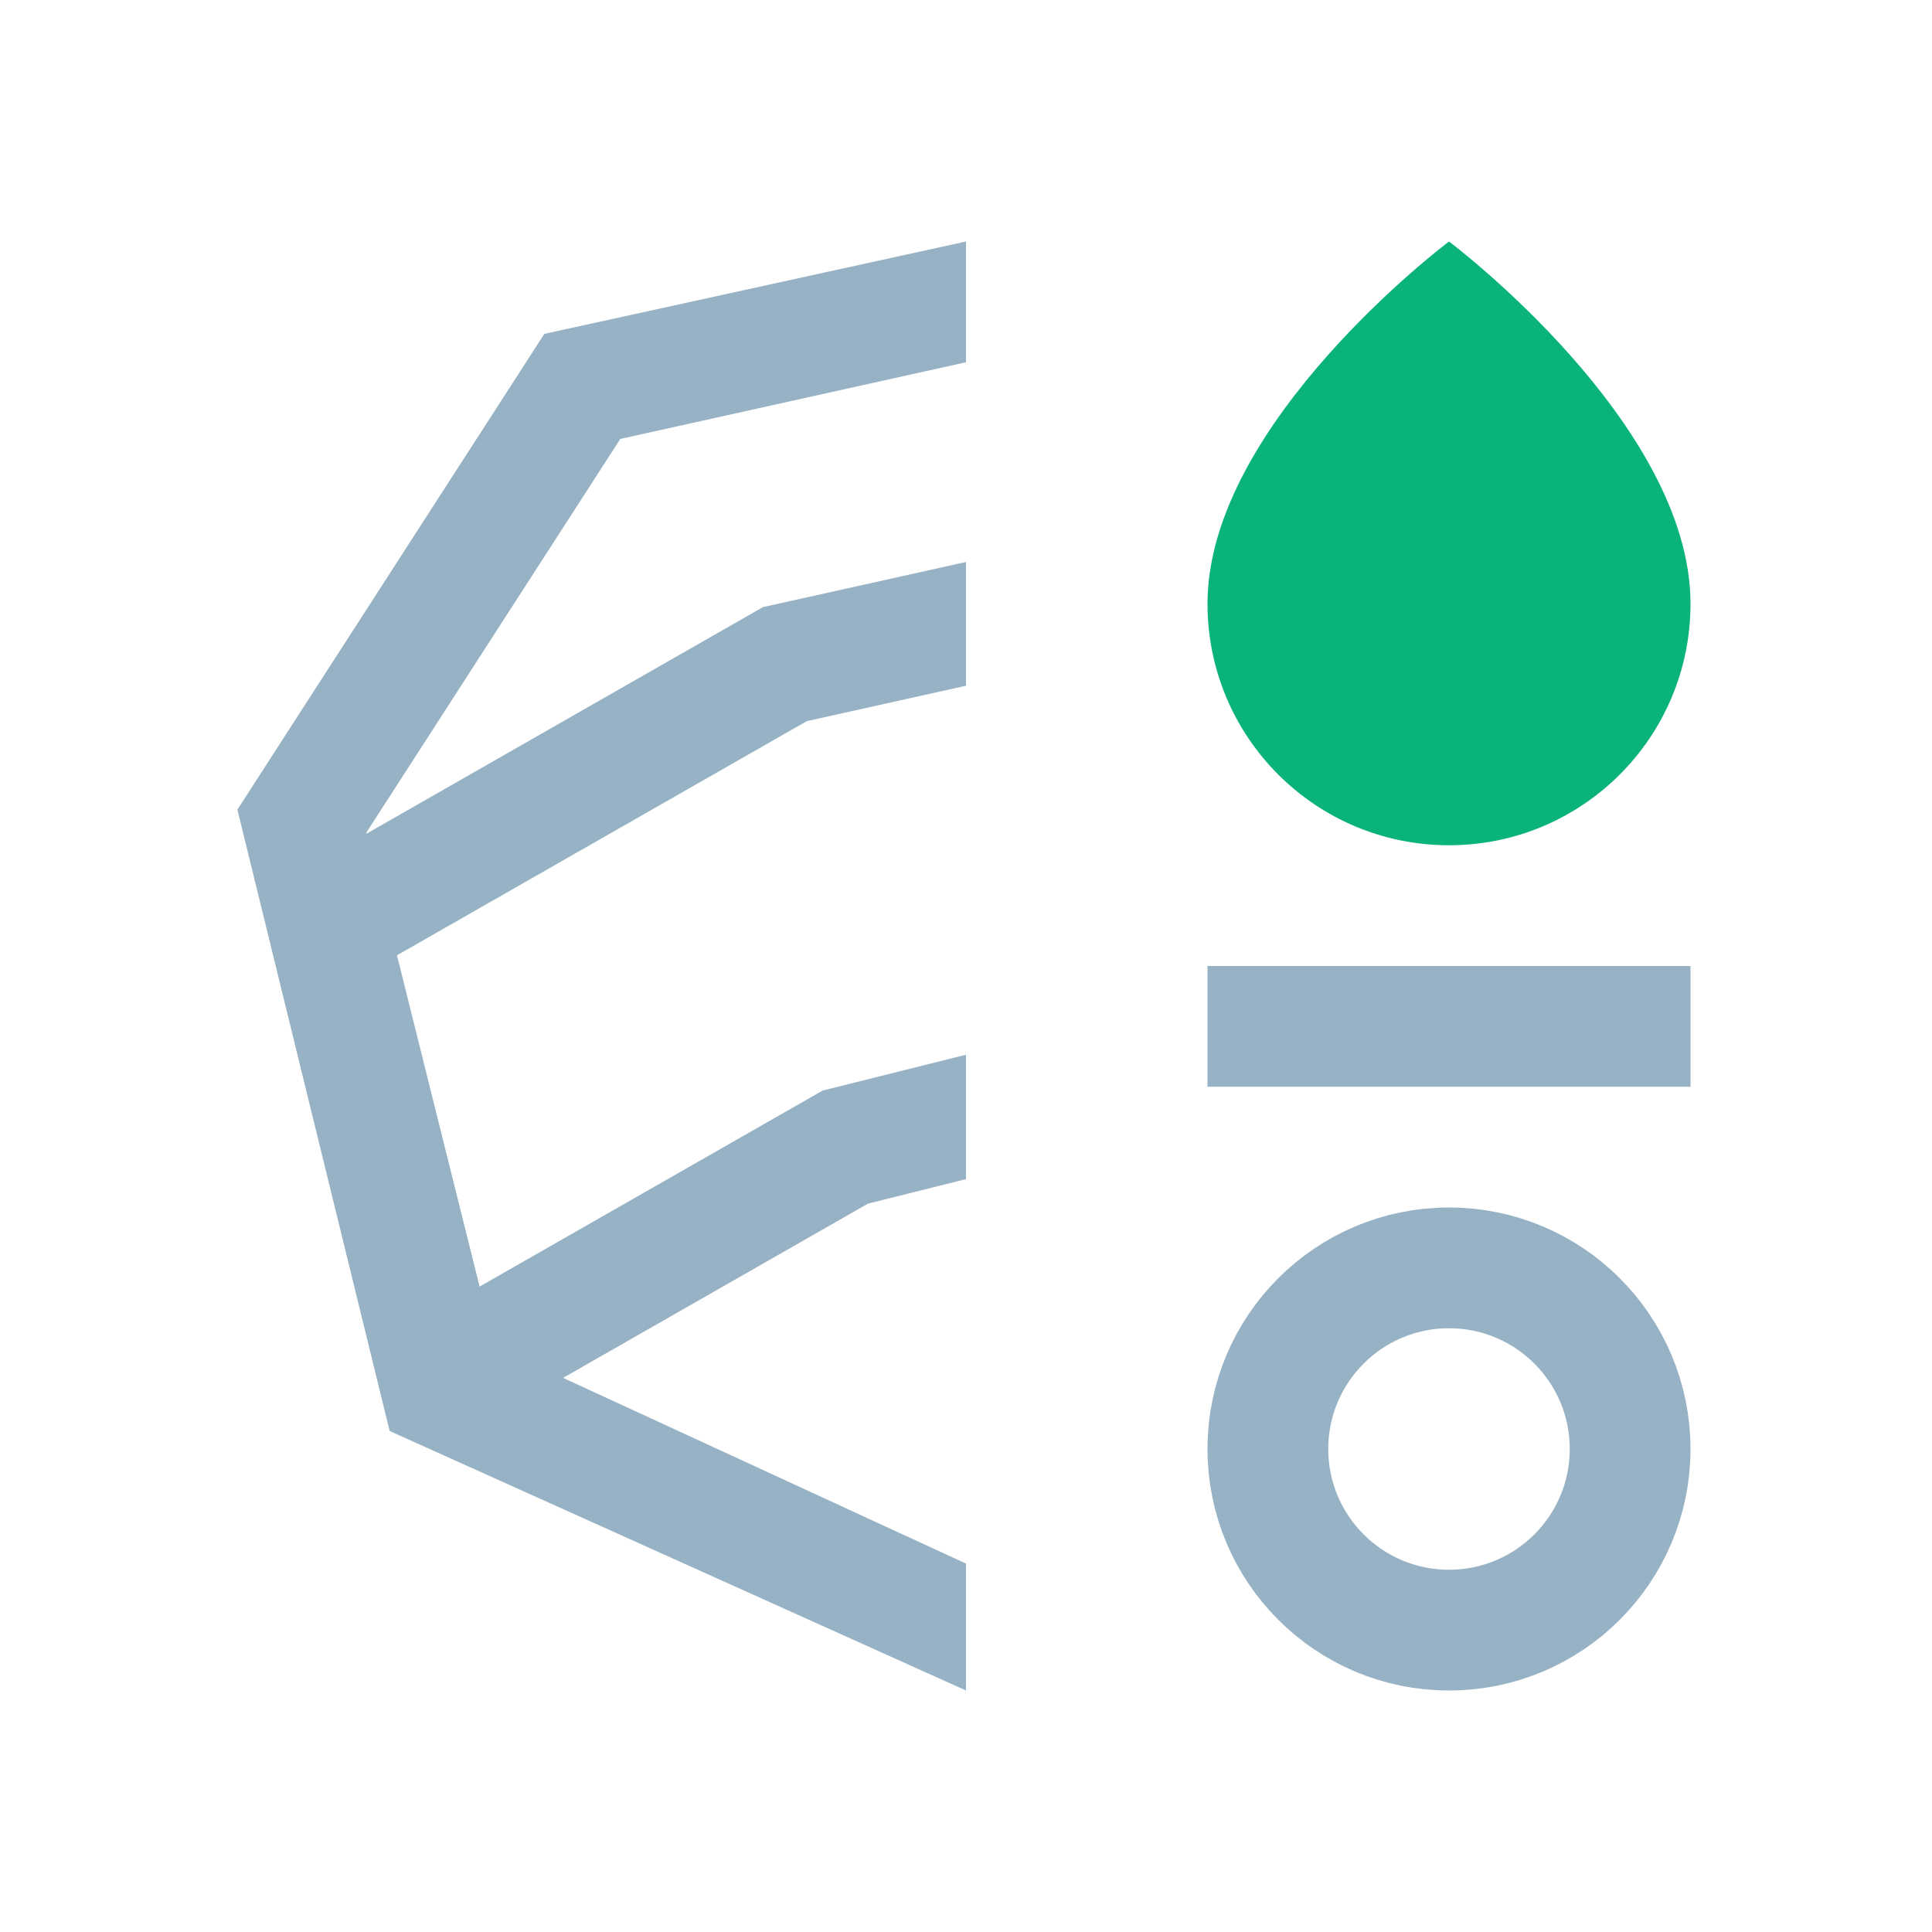 <svg width="16" height="16" viewBox="0 0 16 16" fill="none" xmlns="http://www.w3.org/2000/svg">
<path fill-rule="evenodd" clip-rule="evenodd" d="M8 8.735L6.812 9.032L3.252 11.066L3.748 11.934L7.188 9.968L8 9.765V8.735Z" fill="#97B2C4"/>
<path fill-rule="evenodd" clip-rule="evenodd" d="M8 5.679V4.654L6.318 5.028L2.752 7.066L3.248 7.934L6.682 5.972L8 5.679Z" fill="#97B2C4"/>
<path d="M10 8.5H14" stroke="#97B2C4"/>
<circle cx="12" cy="12" r="1.5" stroke="#97B2C4"/>
<path d="M14 5C14 6.105 13.105 7 12 7C10.895 7 10 6.105 10 5C10 3.5 12 2 12 2C12 2 14 3.5 14 5Z" fill="#09B37B"/>
<path d="M8 2L4.508 2.765L1.966 6.705L3.227 11.851L8 14V12.949L4.095 11.149L3.034 6.895L5.137 3.635L8 3V2Z" fill="#97B2C4"/>
</svg>
